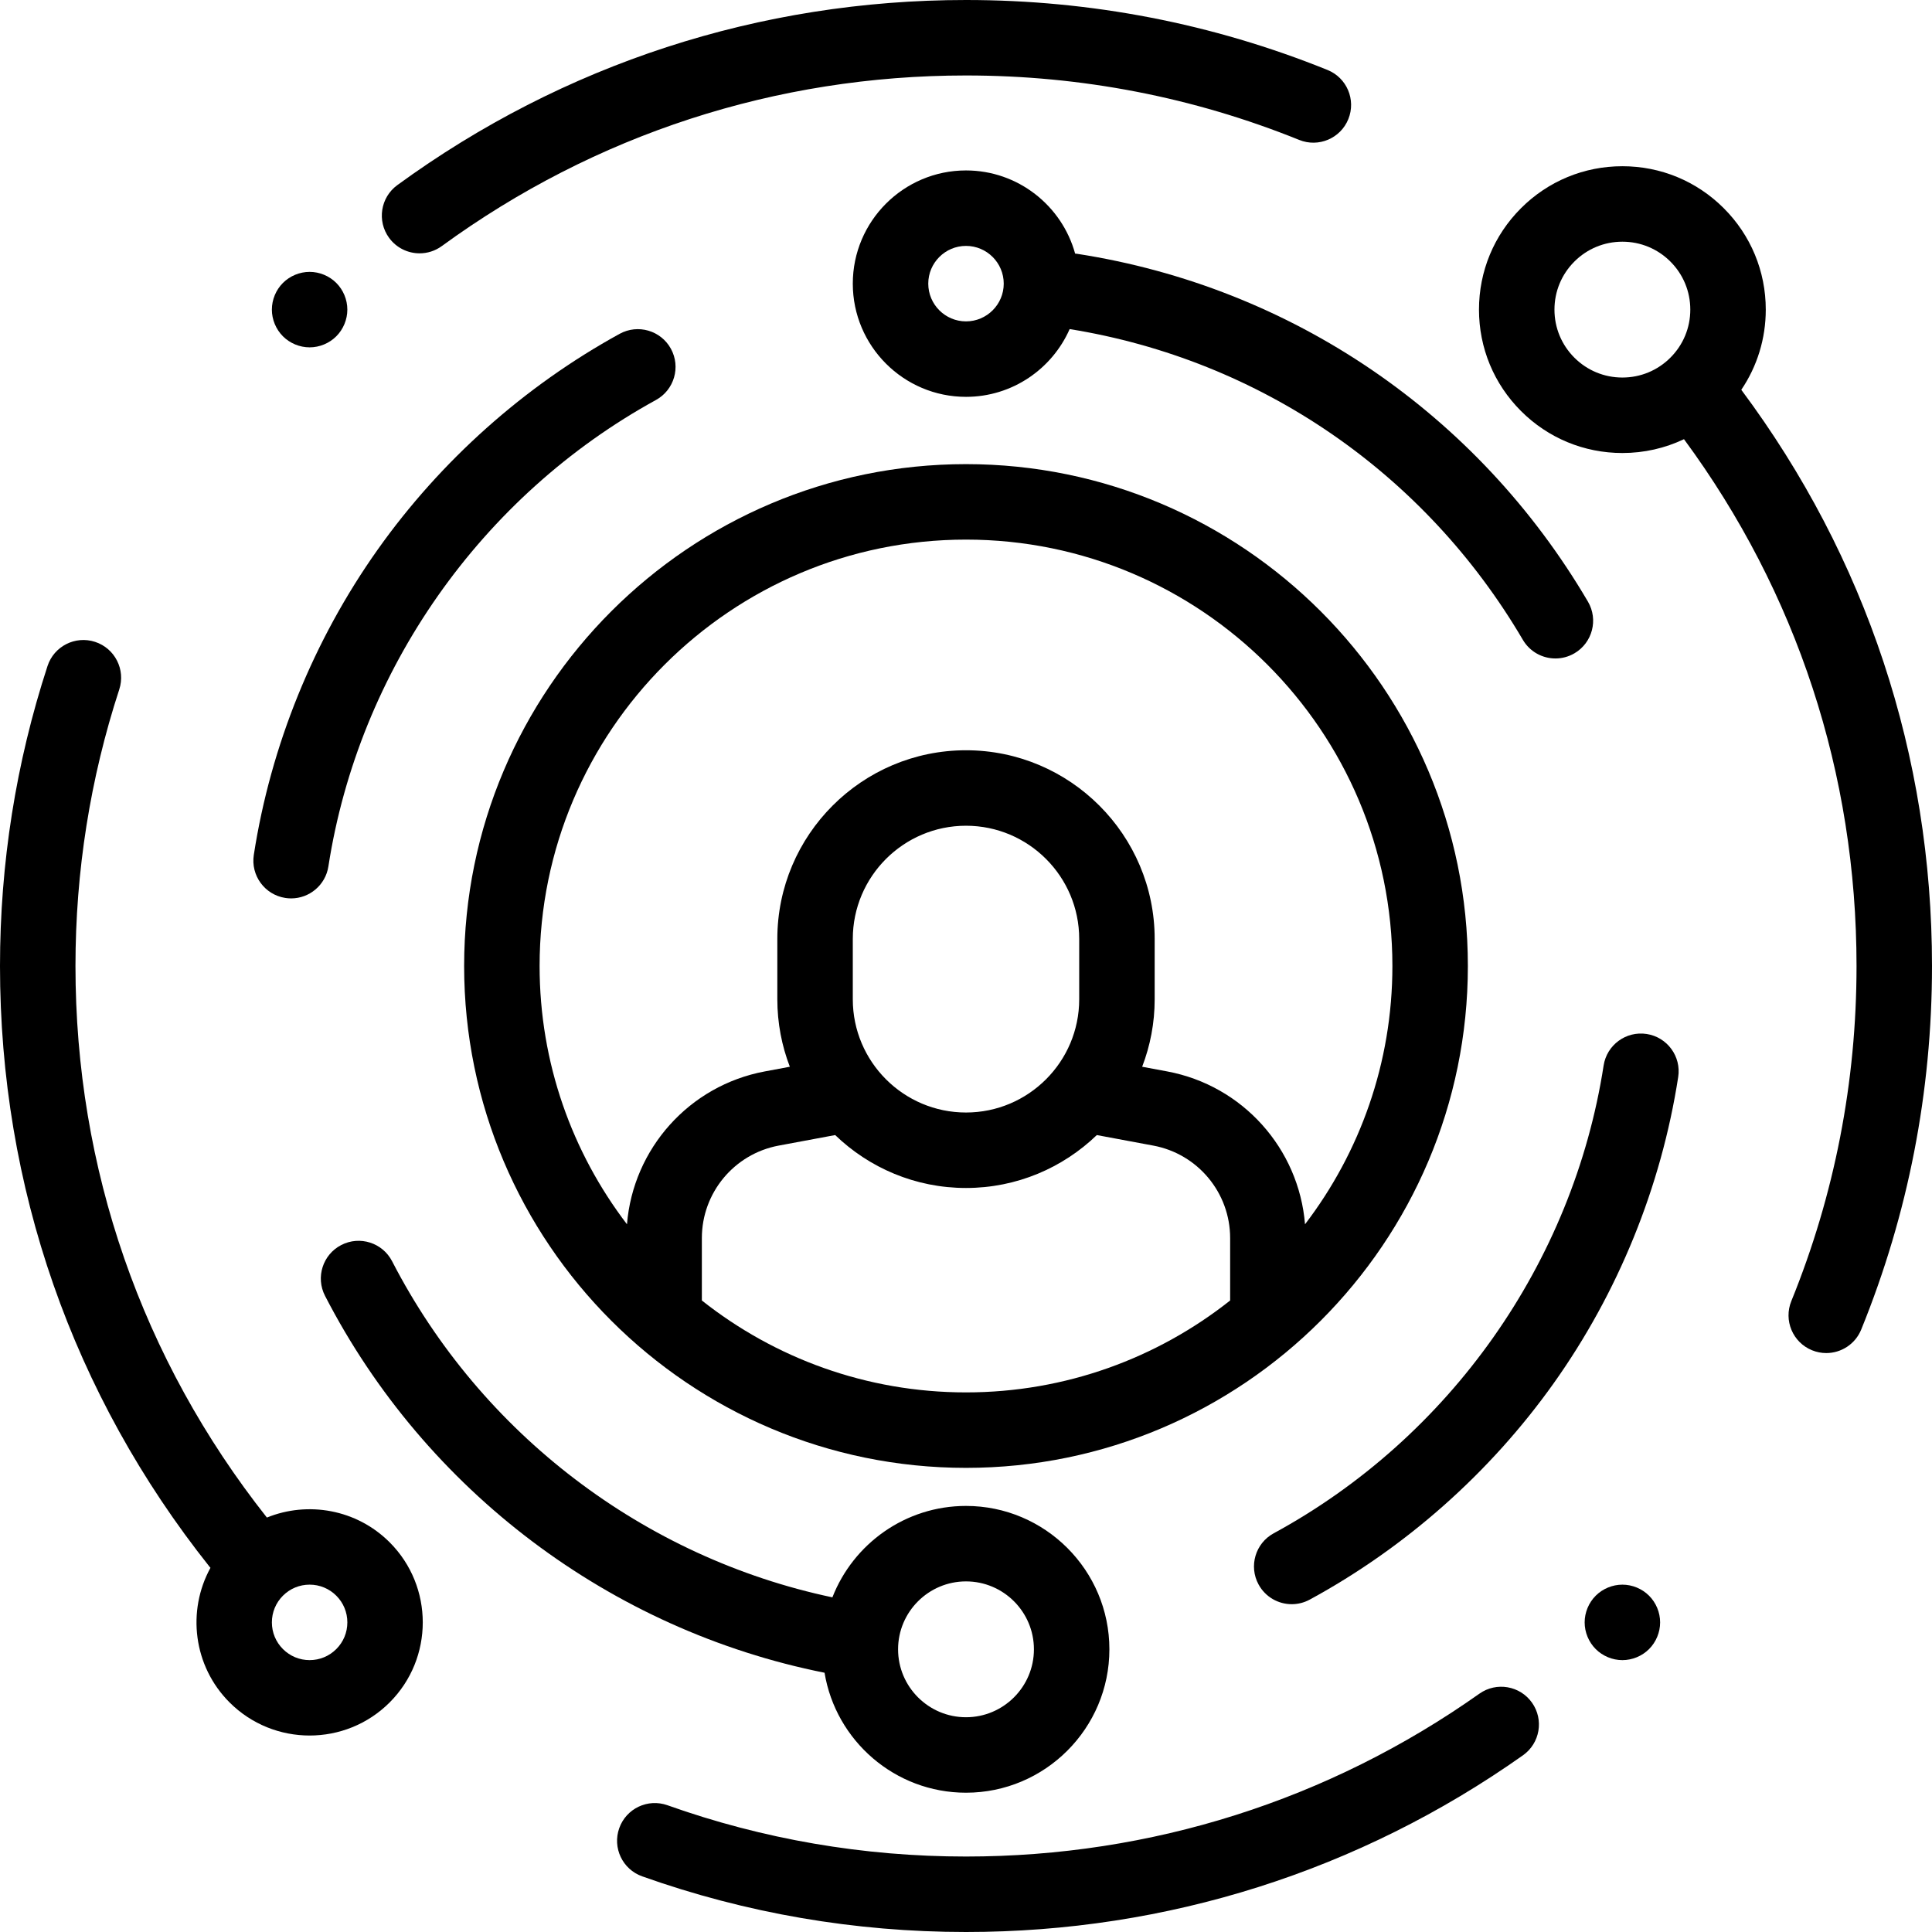 <?xml version="1.0" encoding="iso-8859-1"?>
<!-- Generator: Adobe Illustrator 19.0.0, SVG Export Plug-In . SVG Version: 6.00 Build 0)  -->
<svg version="1.1" id="Capa_1" xmlns="http://www.w3.org/2000/svg" xmlns:xlink="http://www.w3.org/1999/xlink" x="0px" y="0px"
	 viewBox="0 0 512 512" style="enable-background:new 0 0 512 512;" xml:space="preserve">
<g>
	<g>
		<path d="M256,123c-73.336,0-133,59.664-133,133s59.664,133,133,133s133-59.664,133-133S329.336,123,256,123z M326,344.644
			C306.738,359.887,282.414,369,256,369s-50.738-9.113-70-24.356v-16.538c0-12.002,8.563-22.31,20.362-24.511l14.968-2.792
			c8.996,8.673,21.217,14.024,34.67,14.024s25.674-5.351,34.67-14.023l14.968,2.792c11.799,2.2,20.362,12.508,20.362,24.51V344.644z
			 M226,264.828v-16c0-16.542,13.458-30,30-30s30,13.458,30,30v16c0,16.542-13.458,30-30,30S226,281.37,226,264.828z
			 M345.845,324.448c-1.627-20.036-16.488-36.773-36.541-40.514l-6.619-1.235c2.134-5.554,3.315-11.576,3.315-17.872v-16
			c0-27.57-22.43-50-50-50s-50,22.43-50,50v16c0,6.296,1.181,12.318,3.315,17.872l-6.619,1.235
			c-20.053,3.74-34.914,20.478-36.541,40.514C151.637,305.439,143,281.711,143,256c0-62.309,50.691-113,113-113s113,50.691,113,113
			C369,281.711,360.363,305.439,345.845,324.448z"/>
	</g>
</g>
<g>
	<g>
		<path d="M405.999,451.232c-3.189-4.509-9.429-5.583-13.939-2.393C352.121,477.075,305.072,492,256,492
			c-27.156,0-53.776-4.573-79.118-13.593c-5.204-1.853-10.922,0.864-12.774,6.068c-1.852,5.203,0.865,10.922,6.068,12.774
			C197.677,507.037,226.552,512,256,512c53.23,0,104.271-16.193,147.606-46.83C408.115,461.982,409.187,455.741,405.999,451.232z"/>
	</g>
</g>
<g>
	<g>
		<path d="M351.799,18.539C321.346,6.237,289.114,0,256,0c-54.599,0-106.711,16.963-150.705,49.056
			c-4.461,3.254-5.44,9.51-2.186,13.972c1.959,2.683,5.002,4.107,8.088,4.107c2.044,0,4.107-0.625,5.885-1.922
			C157.63,35.634,205.667,20,256,20c30.535,0,60.247,5.748,88.309,17.083c5.121,2.071,10.949-0.405,13.017-5.527
			C359.395,26.435,356.92,20.607,351.799,18.539z"/>
	</g>
</g>
<g>
	<g>
		<path d="M461.461,103.299c4.217-6.226,6.487-13.561,6.487-21.247c0-10.15-3.953-19.693-11.13-26.87
			c-7.177-7.178-16.72-11.13-26.87-11.13c-10.15,0-19.693,3.953-26.87,11.13c-7.178,7.177-11.13,16.72-11.13,26.87
			s3.953,19.693,11.13,26.87c7.177,7.178,16.72,11.13,26.87,11.13c5.743,0,11.29-1.267,16.325-3.666
			C476.216,157.038,492,205.111,492,256c0,30.72-5.815,60.599-17.284,88.806c-2.08,5.116,0.381,10.95,5.497,13.03
			c1.234,0.501,2.509,0.739,3.763,0.739c3.948,0,7.688-2.354,9.267-6.236C505.689,321.728,512,289.315,512,256
			C512,200.276,494.547,147.665,461.461,103.299z M442.676,94.779c-3.399,3.4-7.92,5.272-12.728,5.272s-9.328-1.871-12.728-5.272
			c-3.4-3.399-5.272-7.92-5.272-12.728c0-4.808,1.872-9.328,5.272-12.728c3.399-3.4,7.92-5.272,12.728-5.272
			s9.328,1.872,12.728,5.272c3.4,3.399,5.272,7.92,5.272,12.728C447.948,86.859,446.076,91.379,442.676,94.779z"/>
	</g>
</g>
<g>
	<g>
		<path d="M256,399.086c-16.096,0-29.877,10.065-35.406,24.227c-49.915-10.539-93.087-43.307-116.681-89.067
			c-2.531-4.909-8.56-6.837-13.471-4.306c-4.909,2.531-6.836,8.562-4.306,13.471c26.668,51.725,75.751,88.579,132.378,99.882
			c2.974,18.01,18.647,31.793,37.486,31.793c20.953,0,38-17.047,38-38S276.953,399.086,256,399.086z M256,455.086
			c-9.925,0-18-8.075-18-18s8.075-18,18-18s18,8.075,18,18S265.925,455.086,256,455.086z"/>
	</g>
</g>
<g>
	<g>
		<path d="M103.265,408.734c-8.781-8.779-21.695-10.968-32.537-6.566C37.542,360.174,20,309.652,20,256
			c0-25.049,3.904-49.707,11.604-73.287c1.714-5.25-1.152-10.896-6.402-12.61c-5.25-1.716-10.896,1.152-12.61,6.402
			C4.236,202.093,0,228.839,0,256c0,58.502,19.223,113.581,55.592,159.281c0.058,0.072,0.124,0.134,0.183,0.204
			c-6.265,11.396-4.583,26.029,5.064,35.676c5.849,5.848,13.531,8.772,21.213,8.772s15.365-2.924,21.213-8.772
			C114.962,439.464,114.962,420.432,103.265,408.734z M89.123,437.019c-1.889,1.889-4.4,2.929-7.071,2.929s-5.182-1.04-7.071-2.929
			c-1.889-1.889-2.929-4.4-2.929-7.071s1.04-5.182,2.929-7.071c1.889-1.889,4.4-2.929,7.071-2.929s5.182,1.04,7.071,2.929
			c1.889,1.889,2.929,4.4,2.929,7.071S91.012,435.13,89.123,437.019z"/>
	</g>
</g>
<g>
	<g>
		<path d="M436.388,274.015c-5.457-0.845-10.567,2.896-11.411,8.354c-8.085,52.262-40.771,98.606-87.435,123.972
			c-4.852,2.638-6.647,8.709-4.01,13.562c1.813,3.335,5.248,5.226,8.794,5.226c1.613,0,3.25-0.392,4.767-1.216
			c25.426-13.821,47.755-33.608,64.575-57.223c17.133-24.054,28.569-52.154,33.072-81.263
			C445.586,279.968,441.846,274.859,436.388,274.015z"/>
	</g>
</g>
<g>
	<g>
		<path d="M177.794,92.418c-2.658-4.842-8.738-6.611-13.578-3.954c-25.248,13.859-47.415,33.624-64.106,57.157
			c-17.004,23.975-28.363,51.96-32.849,80.933c-0.844,5.457,2.895,10.567,8.353,11.412c0.519,0.08,1.033,0.119,1.542,0.119
			c4.847,0,9.105-3.532,9.87-8.472c8.048-51.982,40.502-98.194,86.814-123.617C178.681,103.338,180.452,97.259,177.794,92.418z"/>
	</g>
</g>
<g>
	<g>
		<path d="M420.82,159.436c-29.224-49.781-78.563-83.376-135.367-92.173c-0.179-0.028-0.356-0.037-0.533-0.055
			c-3.497-12.689-15.134-22.04-28.92-22.04c-16.542,0-30,13.458-30,30c0,16.542,13.458,30,30,30c12.26,0,22.821-7.396,27.469-17.959
			c50.387,8.129,94.12,38.089,120.104,82.351c1.863,3.173,5.202,4.94,8.633,4.94c1.72,0,3.463-0.444,5.053-1.377
			C422.022,170.327,423.616,164.199,420.82,159.436z M256,85.168c-5.514,0-10-4.486-10-10c0-5.514,4.486-10,10-10
			c5.514,0,10,4.486,10,10C266,80.682,261.514,85.168,256,85.168z"/>
	</g>
</g>
<g>
	<g>
		<path d="M89.12,74.98c-1.86-1.86-4.44-2.93-7.07-2.93s-5.21,1.07-7.07,2.93c-1.86,1.86-2.93,4.44-2.93,7.07s1.07,5.21,2.93,7.07
			c1.86,1.86,4.44,2.93,7.07,2.93c2.64,0,5.21-1.07,7.07-2.93s2.93-4.44,2.93-7.07S90.98,76.84,89.12,74.98z"/>
	</g>
</g>
<g>
	<g>
		<path d="M437.02,422.88c-1.86-1.86-4.44-2.93-7.07-2.93s-5.21,1.07-7.07,2.93c-1.86,1.86-2.93,4.44-2.93,7.07s1.07,5.21,2.93,7.07
			c1.86,1.86,4.44,2.93,7.07,2.93s5.21-1.07,7.07-2.93s2.93-4.44,2.93-7.07S438.88,424.74,437.02,422.88z"/>
	</g>
</g>
<g>
</g>
<g>
</g>
<g>
</g>
<g>
</g>
<g>
</g>
<g>
</g>
<g>
</g>
<g>
</g>
<g>
</g>
<g>
</g>
<g>
</g>
<g>
</g>
<g>
</g>
<g>
</g>
<g>
</g>
</svg>
